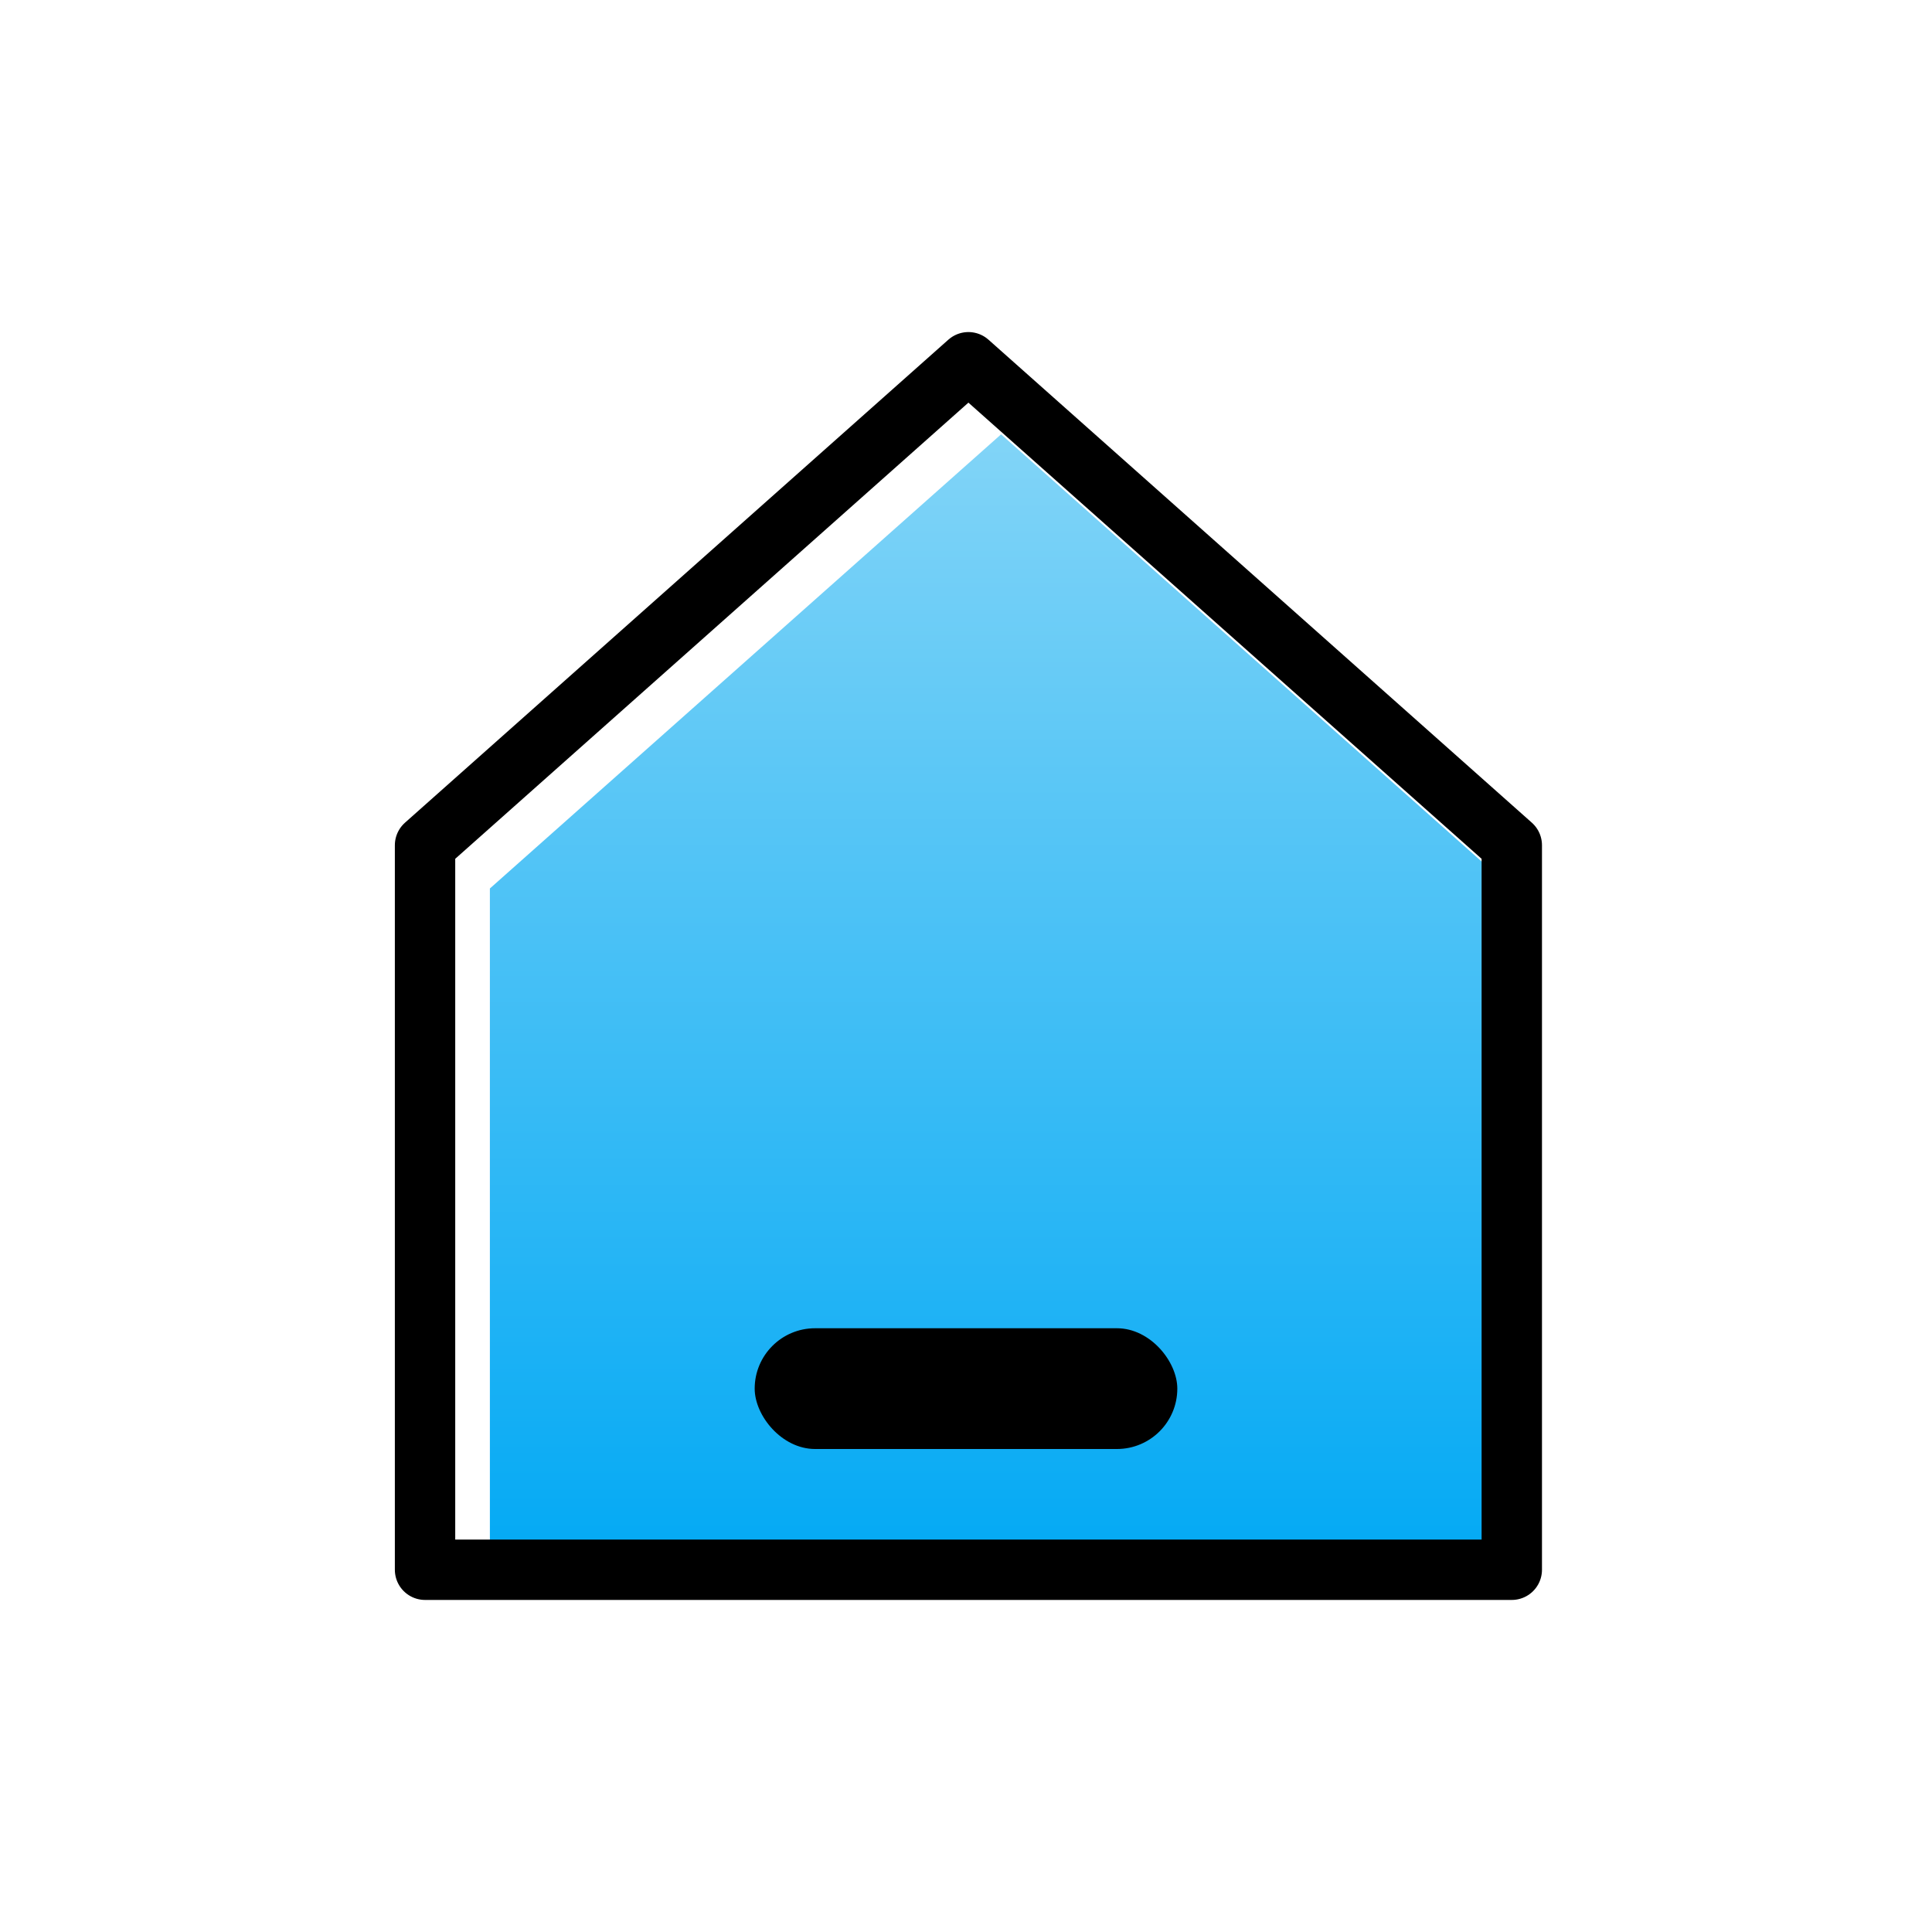 <svg xmlns="http://www.w3.org/2000/svg" width="32" height="32" version="1.1" viewBox="0 0 32 32">
    <defs>
        <style>
            .cls-2, .cls-3 { fill-rule: evenodd; } .cls-2 { fill: url(#linear-gradient); } .cls-3 { fill: none; stroke: #000; stroke-linecap: round; stroke-linejoin: round; stroke-miterlimit: 1.5; }
        </style>
        <linearGradient id="linear-gradient" x1="0.5" x2="0.5" y1="0" y2="1" gradientUnits="objectBoundingBox">
            <stop offset="0" stop-color="#81d4f7"/>
            <stop offset="1" stop-color="#03a9f4"/>
        </linearGradient>
    </defs>
    <rect id="BG" width="32" height="32" fill="none"/>
    <g id="icon" transform="translate(7.04 6)">
        <path id="path1" d="M141.8,117.778l8.463,7.523v11.284H133.333V125.3Z" class="cls-2" transform="translate(-132.259 -116.584)"/>
        <path id="path2" d="M126.333,100l9,8v12h-18V108Z" class="cls-3" transform="translate(-117.333 -100)"/>
        <rect id="rect1" width="7" height="2" fill="#000000" rx="1" transform="translate(5.46 16)"/>
    </g>
</svg>
